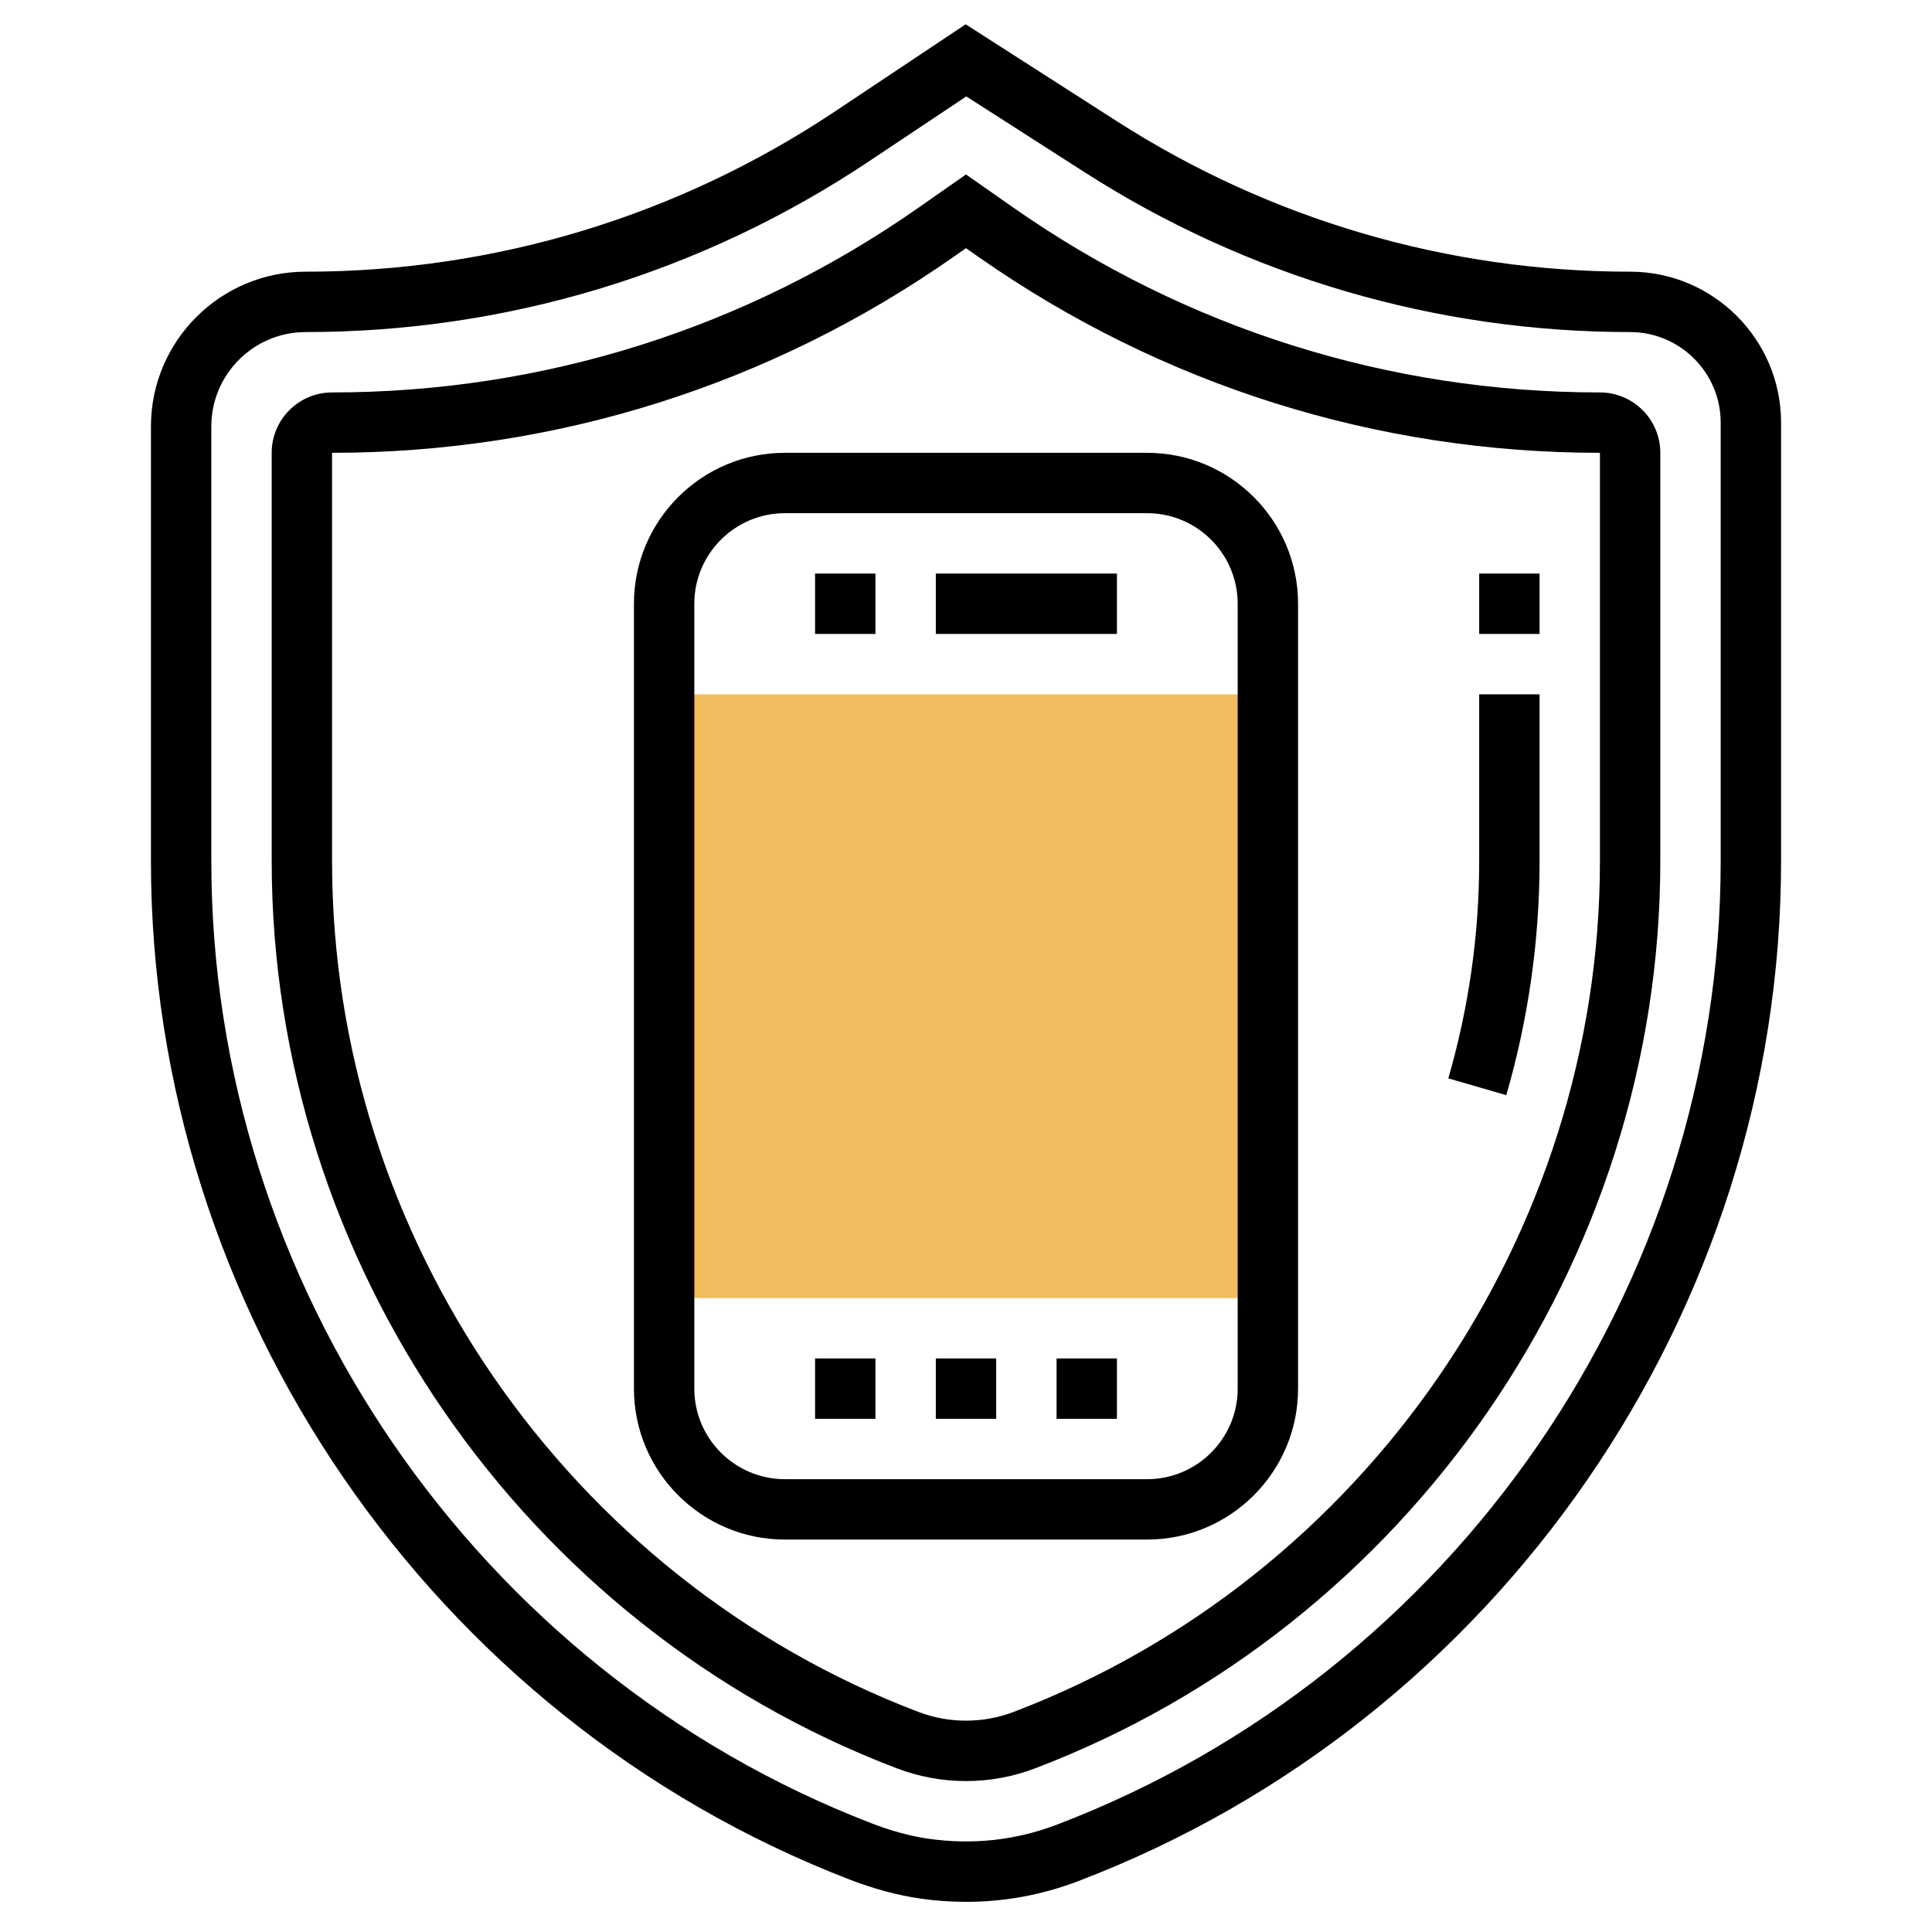 <svg id="Layer_5" enable-background="new 0 0 64 64" height="512" viewBox="0 0 64 64" width="512" xmlns="http://www.w3.org/2000/svg"><g><g><path d="m53 13c-6.99 0-13.712-2.119-19.438-6.127l-1.562-1.094-1.562 1.093c-5.726 4.009-12.448 6.128-19.438 6.128-1.103 0-2 .897-2 2v13.528c0 13.256 8.323 25.333 20.709 30.05.735.28 1.506.422 2.291.422s1.556-.142 2.291-.422c12.386-4.718 20.709-16.794 20.709-30.05v-13.528c0-1.103-.897-2-2-2zm0 15.528c0 12.431-7.805 23.756-19.421 28.181-1.014.387-2.144.387-3.157 0-11.617-4.425-19.422-15.75-19.422-28.181v-13.528c7.402 0 14.521-2.244 20.585-6.489l.415-.29.415.291c6.064 4.244 13.183 6.488 20.585 6.488z"/><path d="m51 28.528v-5.528h-2v5.528c0 2.43-.344 4.85-1.023 7.194l1.921.557c.731-2.526 1.102-5.133 1.102-7.751z"/><path d="m49 19h2v2h-2z"/><path d="m54 9c-6.036 0-11.913-1.722-16.995-4.979l-5.016-3.216-4.327 2.885c-5.21 3.474-11.275 5.31-17.537 5.31-2.826 0-5.125 2.299-5.125 5.125v14.403c0 14.835 9.3 28.392 23.141 33.733.812.313 1.606.527 2.361.634h.001c.505.071 1.008.106 1.507.106 1.267 0 2.507-.229 3.705-.685 13.927-5.304 23.285-18.883 23.285-33.788v-14.528c0-2.757-2.243-5-5-5zm3 19.528c0 14.081-8.84 26.908-21.998 31.919-1.35.514-2.77.67-4.222.467-.604-.085-1.25-.26-1.92-.519-13.075-5.046-21.86-17.852-21.86-31.867v-14.403c0-1.723 1.402-3.125 3.125-3.125 6.658 0 13.106-1.952 18.646-5.646l3.239-2.16 3.916 2.51c5.405 3.465 11.655 5.296 18.074 5.296 1.654 0 3 1.346 3 3z"/></g><g><g><path d="m42 43h-20v-20h20z" fill="#f0bc5e"/></g></g><g><path d="m38 15h-12c-2.757 0-5 2.243-5 5v26c0 2.757 2.243 5 5 5h12c2.757 0 5-2.243 5-5v-26c0-2.757-2.243-5-5-5zm3 31c0 1.654-1.346 3-3 3h-12c-1.654 0-3-1.346-3-3v-26c0-1.654 1.346-3 3-3h12c1.654 0 3 1.346 3 3z"/><path d="m31 19h6v2h-6z"/><path d="m27 19h2v2h-2z"/><path d="m27 45h2v2h-2z"/><path d="m31 45h2v2h-2z"/><path d="m35 45h2v2h-2z"/></g></g></svg>